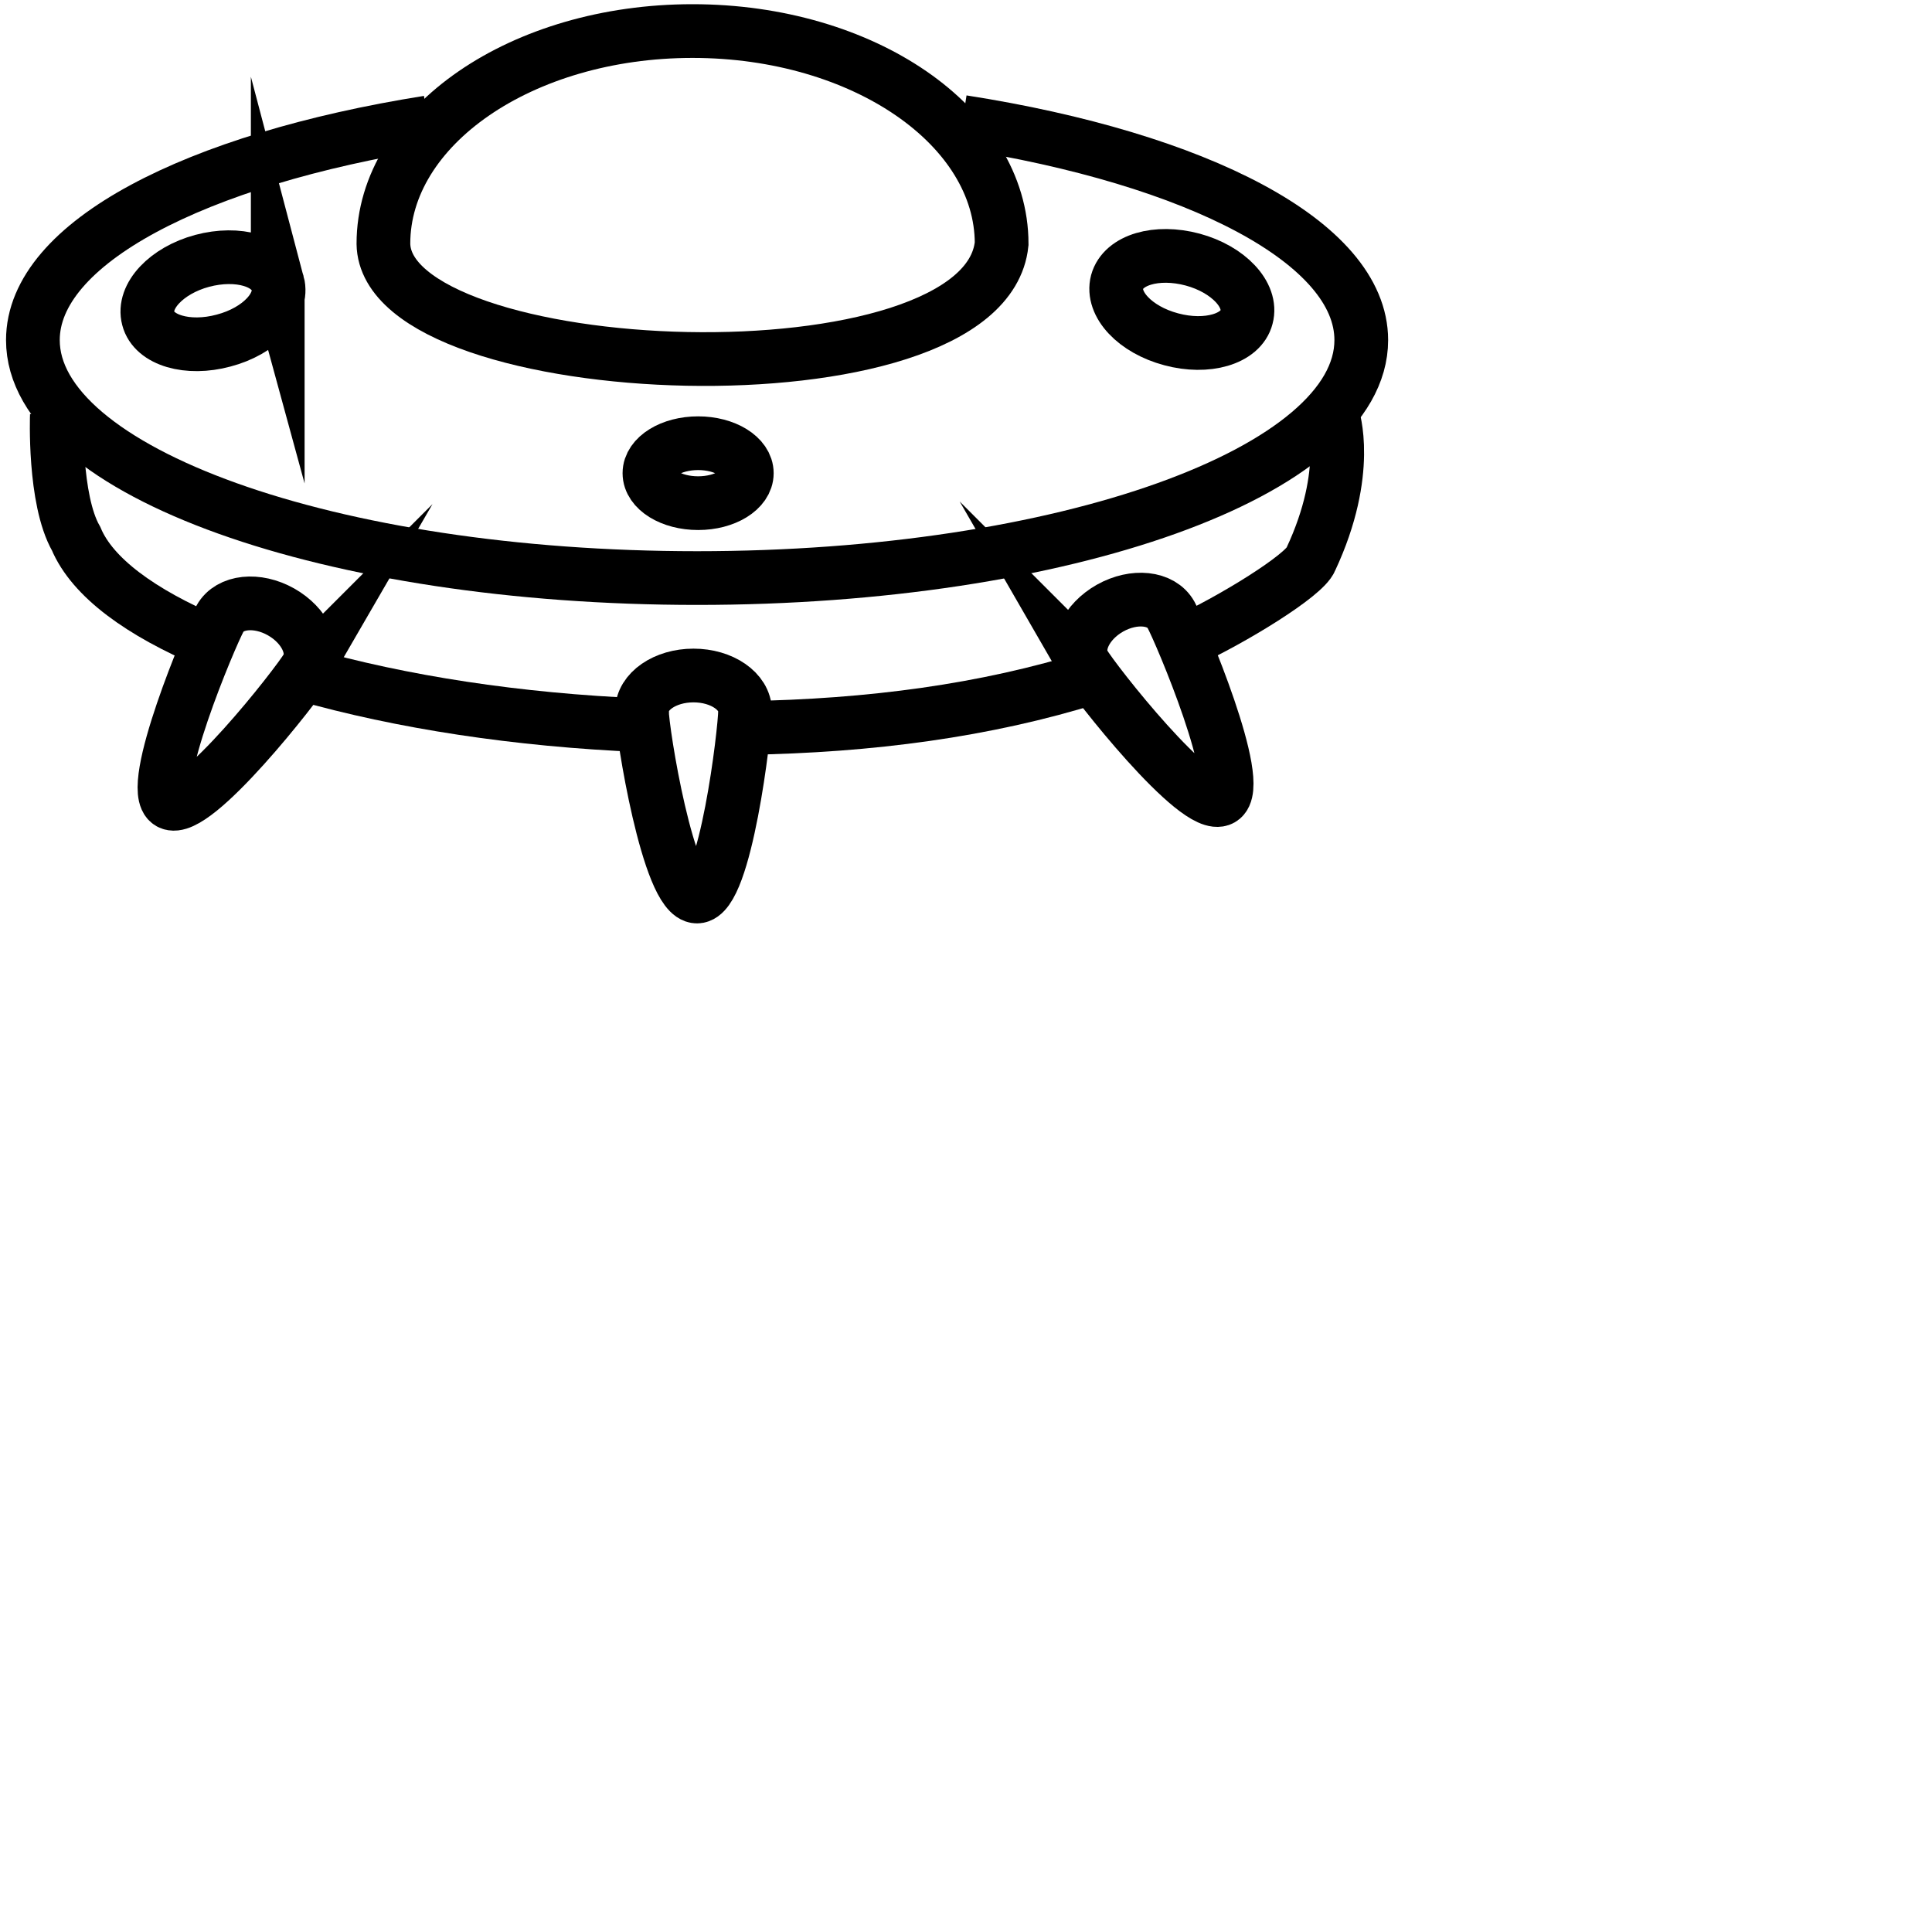 <svg id="fiction" enable-background="new 0 0 24 24" viewBox="0 0 24 24" width="40" height="40"
    xmlns="http://www.w3.org/2000/svg">
    <title>fiction</title>
<g
     id="g1358"
     transform="matrix(0.993,0,0,0.993,-742.706,-246.472)"
     style="stroke-width:0.672;stroke-miterlimit:10;stroke-dasharray:none">
    <path
       fill="none"
       stroke="currentcolor"
       stroke-width="0.504"
       stroke-miterlimit="10"
       d="m 760.472,251.258 c 0,-1.469 -1.731,-2.66 -3.867,-2.66 -2.136,0 -3.867,1.191 -3.867,2.66 0.023,1.769 7.523,2.074 7.734,0 z"
       id="path1334"
       style="stroke-width:0.672;stroke-miterlimit:10;stroke-dasharray:none" />
    <ellipse
       fill="none"
       stroke="currentcolor"
       stroke-width="0.504"
       stroke-miterlimit="10"
       cx="756.675"
       cy="254.129"
       rx="0.609"
       ry="0.375"
       id="ellipse1336"
       style="stroke-width:0.672;stroke-miterlimit:10;stroke-dasharray:none" />
    <path
       fill="none"
       stroke="currentcolor"
       stroke-width="0.504"
       stroke-miterlimit="10"
       d="m 751.416,251.754 c -0.076,-0.278 -0.495,-0.401 -0.946,-0.281 -0.445,0.12 -0.748,0.442 -0.674,0.719 0.07,0.275 0.495,0.399 0.943,0.278 0.453,-0.119 0.75,-0.44 0.677,-0.716 z"
       id="path1338"
       style="stroke-width:0.672;stroke-miterlimit:10;stroke-dasharray:none" />
    <path
       fill="none"
       stroke="currentcolor"
       stroke-width="0.504"
       stroke-miterlimit="10"
       d="m 761.916,251.737 c 0.076,-0.277 0.495,-0.401 0.946,-0.28 0.445,0.12 0.749,0.442 0.674,0.719 -0.07,0.275 -0.495,0.399 -0.943,0.278 -0.452,-0.12 -0.75,-0.44 -0.677,-0.717 z"
       id="path1340"
       style="stroke-width:0.672;stroke-miterlimit:10;stroke-dasharray:none" />
    <path
       fill="none"
       stroke="currentcolor"
       stroke-width="0.504"
       stroke-miterlimit="10"
       d="m 759.981,249.735 c 2.938,0.459 4.99,1.509 4.99,2.729 0,1.644 -3.719,2.977 -8.309,2.977 -4.591,0 -8.309,-1.333 -8.309,-2.977 0,-1.215 2.032,-2.26 4.945,-2.723"
       id="path1342"
       style="stroke-width:0.672;stroke-miterlimit:10;stroke-dasharray:none" />
    <path
       fill="none"
       stroke="currentcolor"
       stroke-width="0.504"
       stroke-miterlimit="10"
       d="m 762.757,256.238 c 0.609,-0.28 1.506,-0.832 1.582,-1.031 0.516,-1.102 0.275,-1.793 0.275,-1.793"
       id="path1344"
       style="stroke-width:0.672;stroke-miterlimit:10;stroke-dasharray:none" />
    <path
       fill="none"
       stroke="currentcolor"
       stroke-width="0.504"
       stroke-miterlimit="10"
       d="m 757.278,257.316 c 1.544,-0.025 2.994,-0.216 4.325,-0.633"
       id="path1346"
       style="stroke-width:0.672;stroke-miterlimit:10;stroke-dasharray:none" />
    <path
       fill="none"
       stroke="currentcolor"
       stroke-width="0.504"
       stroke-miterlimit="10"
       d="m 751.735,256.644 c 1.225,0.349 2.677,0.573 4.23,0.638"
       id="path1348"
       style="stroke-width:0.672;stroke-miterlimit:10;stroke-dasharray:none" />
    <path
       fill="none"
       stroke="currentcolor"
       stroke-width="0.504"
       stroke-miterlimit="10"
       d="m 748.653,253.402 c 0,0 -0.041,1.055 0.241,1.547 0.204,0.485 0.808,0.924 1.672,1.29"
       id="path1350"
       style="stroke-width:0.672;stroke-miterlimit:10;stroke-dasharray:none" />
    <path
       fill="none"
       stroke="currentcolor"
       stroke-width="0.504"
       stroke-miterlimit="10"
       d="m 755.972,257.105 c 0,-0.246 0.289,-0.445 0.645,-0.445 0.356,0 0.645,0.199 0.645,0.445 0,0.246 -0.246,2.32 -0.601,2.32 -0.358,10e-4 -0.689,-2.073 -0.689,-2.32 z"
       id="path1352"
       style="stroke-width:0.672;stroke-miterlimit:10;stroke-dasharray:none" />
    <path
       fill="none"
       stroke="currentcolor"
       stroke-width="0.504"
       stroke-miterlimit="10"
       d="m 761.5,256.511 c -0.12,-0.215 0.029,-0.525 0.328,-0.694 0.301,-0.169 0.642,-0.133 0.762,0.082 0.12,0.215 0.932,2.139 0.63,2.307 -0.302,0.169 -1.597,-1.481 -1.72,-1.695 z"
       id="path1354"
       style="stroke-width:0.672;stroke-miterlimit:10;stroke-dasharray:none" />
    <path
       fill="none"
       stroke="currentcolor"
       stroke-width="0.504"
       stroke-miterlimit="10"
       d="m 751.785,256.558 c 0.12,-0.215 -0.029,-0.525 -0.328,-0.694 -0.3,-0.169 -0.642,-0.133 -0.762,0.082 -0.12,0.215 -0.93,2.139 -0.63,2.307 0.302,0.169 1.597,-1.482 1.72,-1.695 z"
       id="path1356"
       style="stroke-width:0.672;stroke-miterlimit:10;stroke-dasharray:none" />
  </g>
</svg>